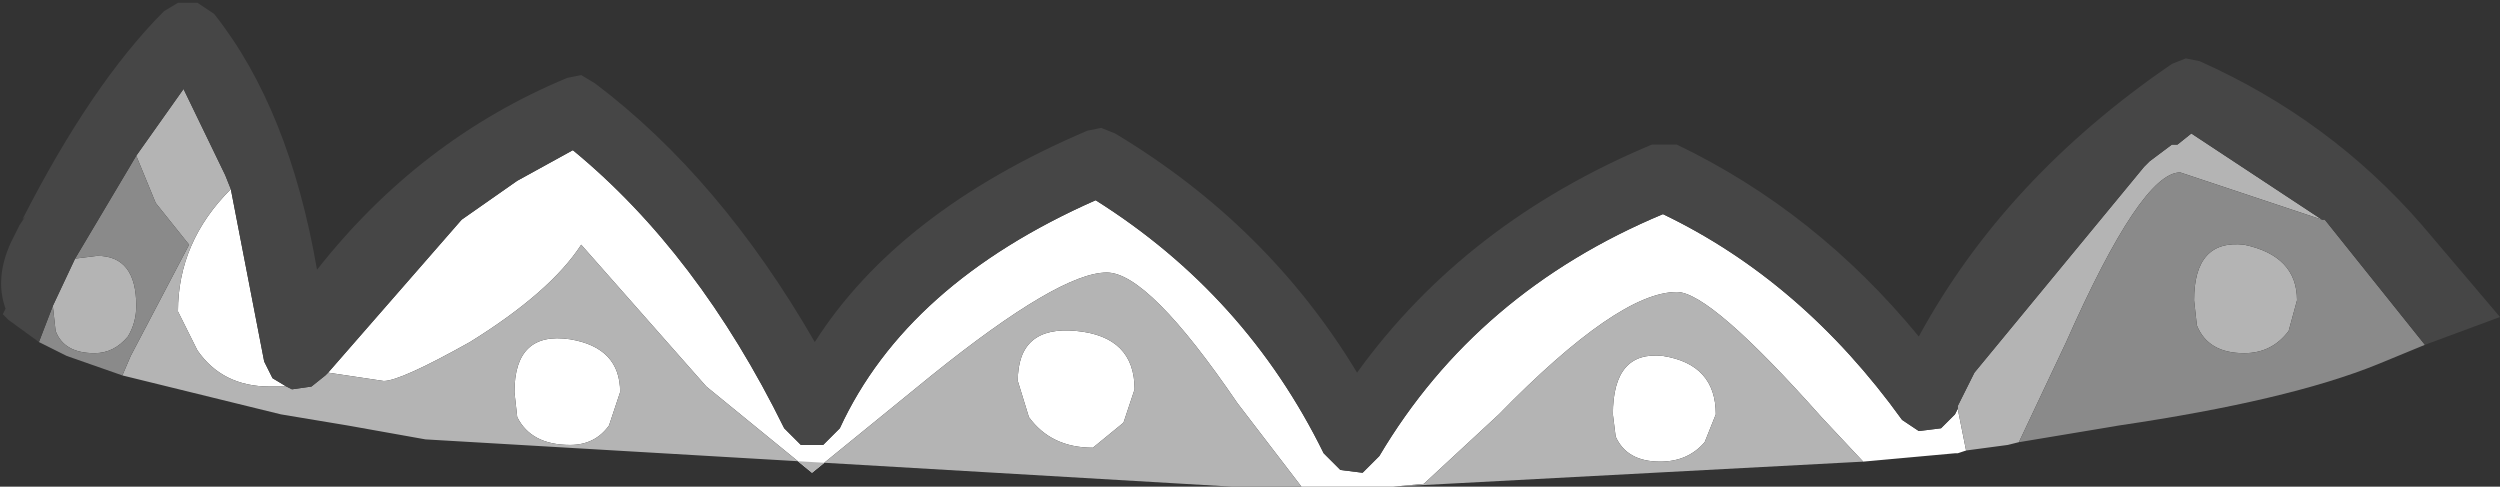 <?xml version="1.0" encoding="UTF-8" standalone="no"?>
<svg xmlns:ffdec="https://www.free-decompiler.com/flash" xmlns:xlink="http://www.w3.org/1999/xlink" ffdec:objectType="shape" height="8.75px" width="44.95px" xmlns="http://www.w3.org/2000/svg">
  <rect width="100%" height="100%" fill="#333333" stroke="none"/>
  <g transform="matrix(1.0, 0.0, 0.0, 1.0, 18.5, 107.3)">
    <path d="M1.9 -100.3 L1.7 -99.7 1.15 -99.25 Q0.4 -99.25 0.0 -99.8 L-0.2 -100.45 Q-0.2 -101.45 0.85 -101.35 1.9 -101.25 1.9 -100.3 M4.9 -98.55 L3.75 -100.05 Q2.15 -102.4 1.4 -102.4 0.55 -102.4 -1.75 -100.55 L-3.9 -98.8 -5.8 -100.35 -8.05 -102.9 Q-8.6 -102.05 -10.05 -101.15 -11.3 -100.45 -11.6 -100.45 L-12.6 -100.6 -10.2 -103.35 -9.2 -104.05 -8.2 -104.6 Q-5.95 -102.75 -4.4 -99.6 L-4.1 -99.3 -3.7 -99.3 -3.4 -99.6 Q-2.2 -102.2 1.2 -103.7 3.9 -102.0 5.3 -99.15 L5.6 -98.85 6.0 -98.8 6.3 -99.1 Q8.05 -102.05 11.4 -103.45 13.9 -102.25 15.7 -99.75 L16.0 -99.55 16.4 -99.6 16.65 -99.85 16.7 -99.95 16.85 -99.2 16.7 -99.15 16.65 -99.15 15.0 -99.0 14.25 -99.8 Q12.25 -102.05 11.65 -102.05 10.6 -102.05 8.45 -99.85 L7.1 -98.6 6.55 -98.55 4.9 -98.55 M-13.35 -100.35 L-13.65 -100.35 Q-14.5 -100.35 -14.95 -101.0 L-15.3 -101.7 Q-15.3 -102.95 -14.35 -103.9 L-13.75 -100.8 -13.6 -100.5 -13.35 -100.35 M12.35 -99.85 L12.15 -99.35 Q11.85 -99.0 11.35 -99.0 10.75 -99.0 10.55 -99.45 L10.5 -99.85 Q10.5 -101.0 11.4 -100.9 12.35 -100.75 12.35 -99.85 M-7.35 -100.25 L-7.55 -99.65 Q-7.8 -99.3 -8.25 -99.3 -8.95 -99.3 -9.2 -99.8 L-9.25 -100.25 Q-9.25 -101.35 -8.25 -101.2 -7.35 -101.05 -7.35 -100.25" fill="#ffffff" fill-rule="evenodd" stroke="none"/>
    <path d="M-12.6 -100.6 L-11.6 -100.45 Q-11.3 -100.45 -10.05 -101.15 -8.6 -102.05 -8.05 -102.9 L-5.8 -100.35 -3.9 -98.8 -1.75 -100.55 Q0.55 -102.4 1.4 -102.4 2.15 -102.4 3.75 -100.05 L4.9 -98.55 3.65 -98.55 -10.85 -99.4 -12.25 -99.65 -13.45 -99.85 -16.3 -100.55 -16.15 -100.9 -15.1 -102.9 -15.7 -103.65 -16.05 -104.5 -15.2 -105.7 -14.45 -104.15 -14.35 -103.9 Q-15.3 -102.95 -15.3 -101.7 L-14.95 -101.0 Q-14.5 -100.35 -13.65 -100.35 L-13.35 -100.35 -13.25 -100.3 -12.9 -100.35 -12.65 -100.55 -12.6 -100.6 M1.9 -100.3 Q1.9 -101.25 0.85 -101.35 -0.2 -101.45 -0.2 -100.45 L0.0 -99.8 Q0.4 -99.25 1.15 -99.25 L1.7 -99.7 1.9 -100.3 M6.55 -98.55 L7.1 -98.6 8.45 -99.85 Q10.6 -102.05 11.65 -102.05 12.25 -102.05 14.25 -99.8 L15.0 -99.0 6.55 -98.55 M16.85 -99.2 L16.7 -99.95 16.7 -100.0 17.0 -100.6 20.05 -104.3 20.15 -104.4 20.55 -104.7 20.65 -104.7 20.9 -104.9 23.25 -103.35 20.7 -104.2 Q20.0 -104.2 18.65 -101.15 L17.8 -99.35 17.6 -99.3 16.85 -99.2 M-17.55 -101.8 L-17.15 -102.65 -16.75 -102.7 Q-16.05 -102.7 -16.05 -101.8 -16.05 -101.5 -16.2 -101.25 -16.45 -100.95 -16.8 -100.95 -17.35 -100.95 -17.5 -101.35 L-17.55 -101.8 M12.35 -99.85 Q12.35 -100.75 11.4 -100.9 10.5 -101.0 10.5 -99.85 L10.55 -99.45 Q10.75 -99.0 11.35 -99.0 11.85 -99.0 12.15 -99.35 L12.35 -99.85 M22.8 -101.9 L22.65 -101.35 Q22.35 -100.95 21.85 -100.95 21.2 -100.95 21.0 -101.45 L20.95 -101.9 Q20.95 -103.0 21.85 -102.9 22.8 -102.7 22.8 -101.9 M-7.35 -100.25 Q-7.35 -101.05 -8.25 -101.2 -9.25 -101.35 -9.25 -100.25 L-9.2 -99.8 Q-8.95 -99.3 -8.25 -99.3 -7.8 -99.3 -7.55 -99.65 L-7.35 -100.25" fill="#b4b4b4" fill-rule="evenodd" stroke="none"/>
    <path d="M-16.05 -104.5 L-15.7 -103.65 -15.1 -102.9 -16.15 -100.9 -16.3 -100.55 -17.3 -100.9 -17.8 -101.15 -17.55 -101.8 -17.5 -101.35 Q-17.35 -100.95 -16.8 -100.95 -16.45 -100.95 -16.2 -101.25 -16.05 -101.5 -16.05 -101.8 -16.05 -102.7 -16.75 -102.7 L-17.15 -102.65 -16.05 -104.5 M23.25 -103.35 L23.3 -103.35 25.1 -101.1 24.25 -100.75 Q22.65 -100.1 19.6 -99.65 L17.8 -99.35 18.65 -101.15 Q20.0 -104.2 20.7 -104.2 L23.25 -103.35 M22.8 -101.9 Q22.8 -102.7 21.85 -102.9 20.95 -103.0 20.95 -101.9 L21.0 -101.45 Q21.2 -100.95 21.85 -100.95 22.35 -100.95 22.65 -101.35 L22.8 -101.9" fill="#8a8a8a" fill-rule="evenodd" stroke="none"/>
    <path d="M-12.6 -100.6 L-12.65 -100.55 -12.9 -100.35 -13.25 -100.3 -13.35 -100.35 -13.6 -100.5 -13.75 -100.8 -14.35 -103.9 -14.45 -104.15 -15.2 -105.7 -16.05 -104.5 -17.15 -102.65 -17.55 -101.8 -17.8 -101.15 -18.35 -101.55 -18.45 -101.65 -18.4 -101.75 Q-18.6 -102.3 -18.3 -102.95 L-18.15 -103.25 -18.05 -103.4 -18.1 -103.35 Q-16.85 -105.8 -15.55 -107.1 L-15.3 -107.25 -14.95 -107.25 -14.65 -107.05 Q-13.3 -105.35 -12.8 -102.45 -10.95 -104.8 -8.3 -105.9 L-8.05 -105.95 -7.8 -105.8 Q-5.55 -104.1 -3.85 -101.15 -2.35 -103.5 1.05 -104.95 L1.3 -105.0 1.55 -104.9 Q4.3 -103.25 5.9 -100.6 7.85 -103.3 11.2 -104.7 L11.65 -104.7 Q14.15 -103.5 16.0 -101.25 17.55 -104.1 20.55 -106.15 L20.8 -106.25 21.05 -106.2 Q23.4 -105.15 25.05 -103.25 L26.45 -101.6 25.1 -101.1 23.3 -103.35 23.25 -103.35 20.9 -104.9 20.65 -104.7 20.55 -104.7 20.15 -104.4 20.05 -104.3 17.0 -100.6 16.7 -100.0 16.7 -99.95 16.65 -99.85 16.4 -99.6 16.0 -99.55 15.7 -99.75 Q13.9 -102.25 11.4 -103.45 8.05 -102.05 6.3 -99.1 L6.0 -98.8 5.6 -98.85 5.3 -99.15 Q3.9 -102.0 1.2 -103.7 -2.2 -102.2 -3.4 -99.6 L-3.7 -99.3 -4.1 -99.3 -4.4 -99.6 Q-5.95 -102.75 -8.2 -104.6 L-9.2 -104.05 -10.2 -103.35 -12.6 -100.6" fill="#464646" fill-rule="evenodd" stroke="none"/>
  </g>
</svg>
